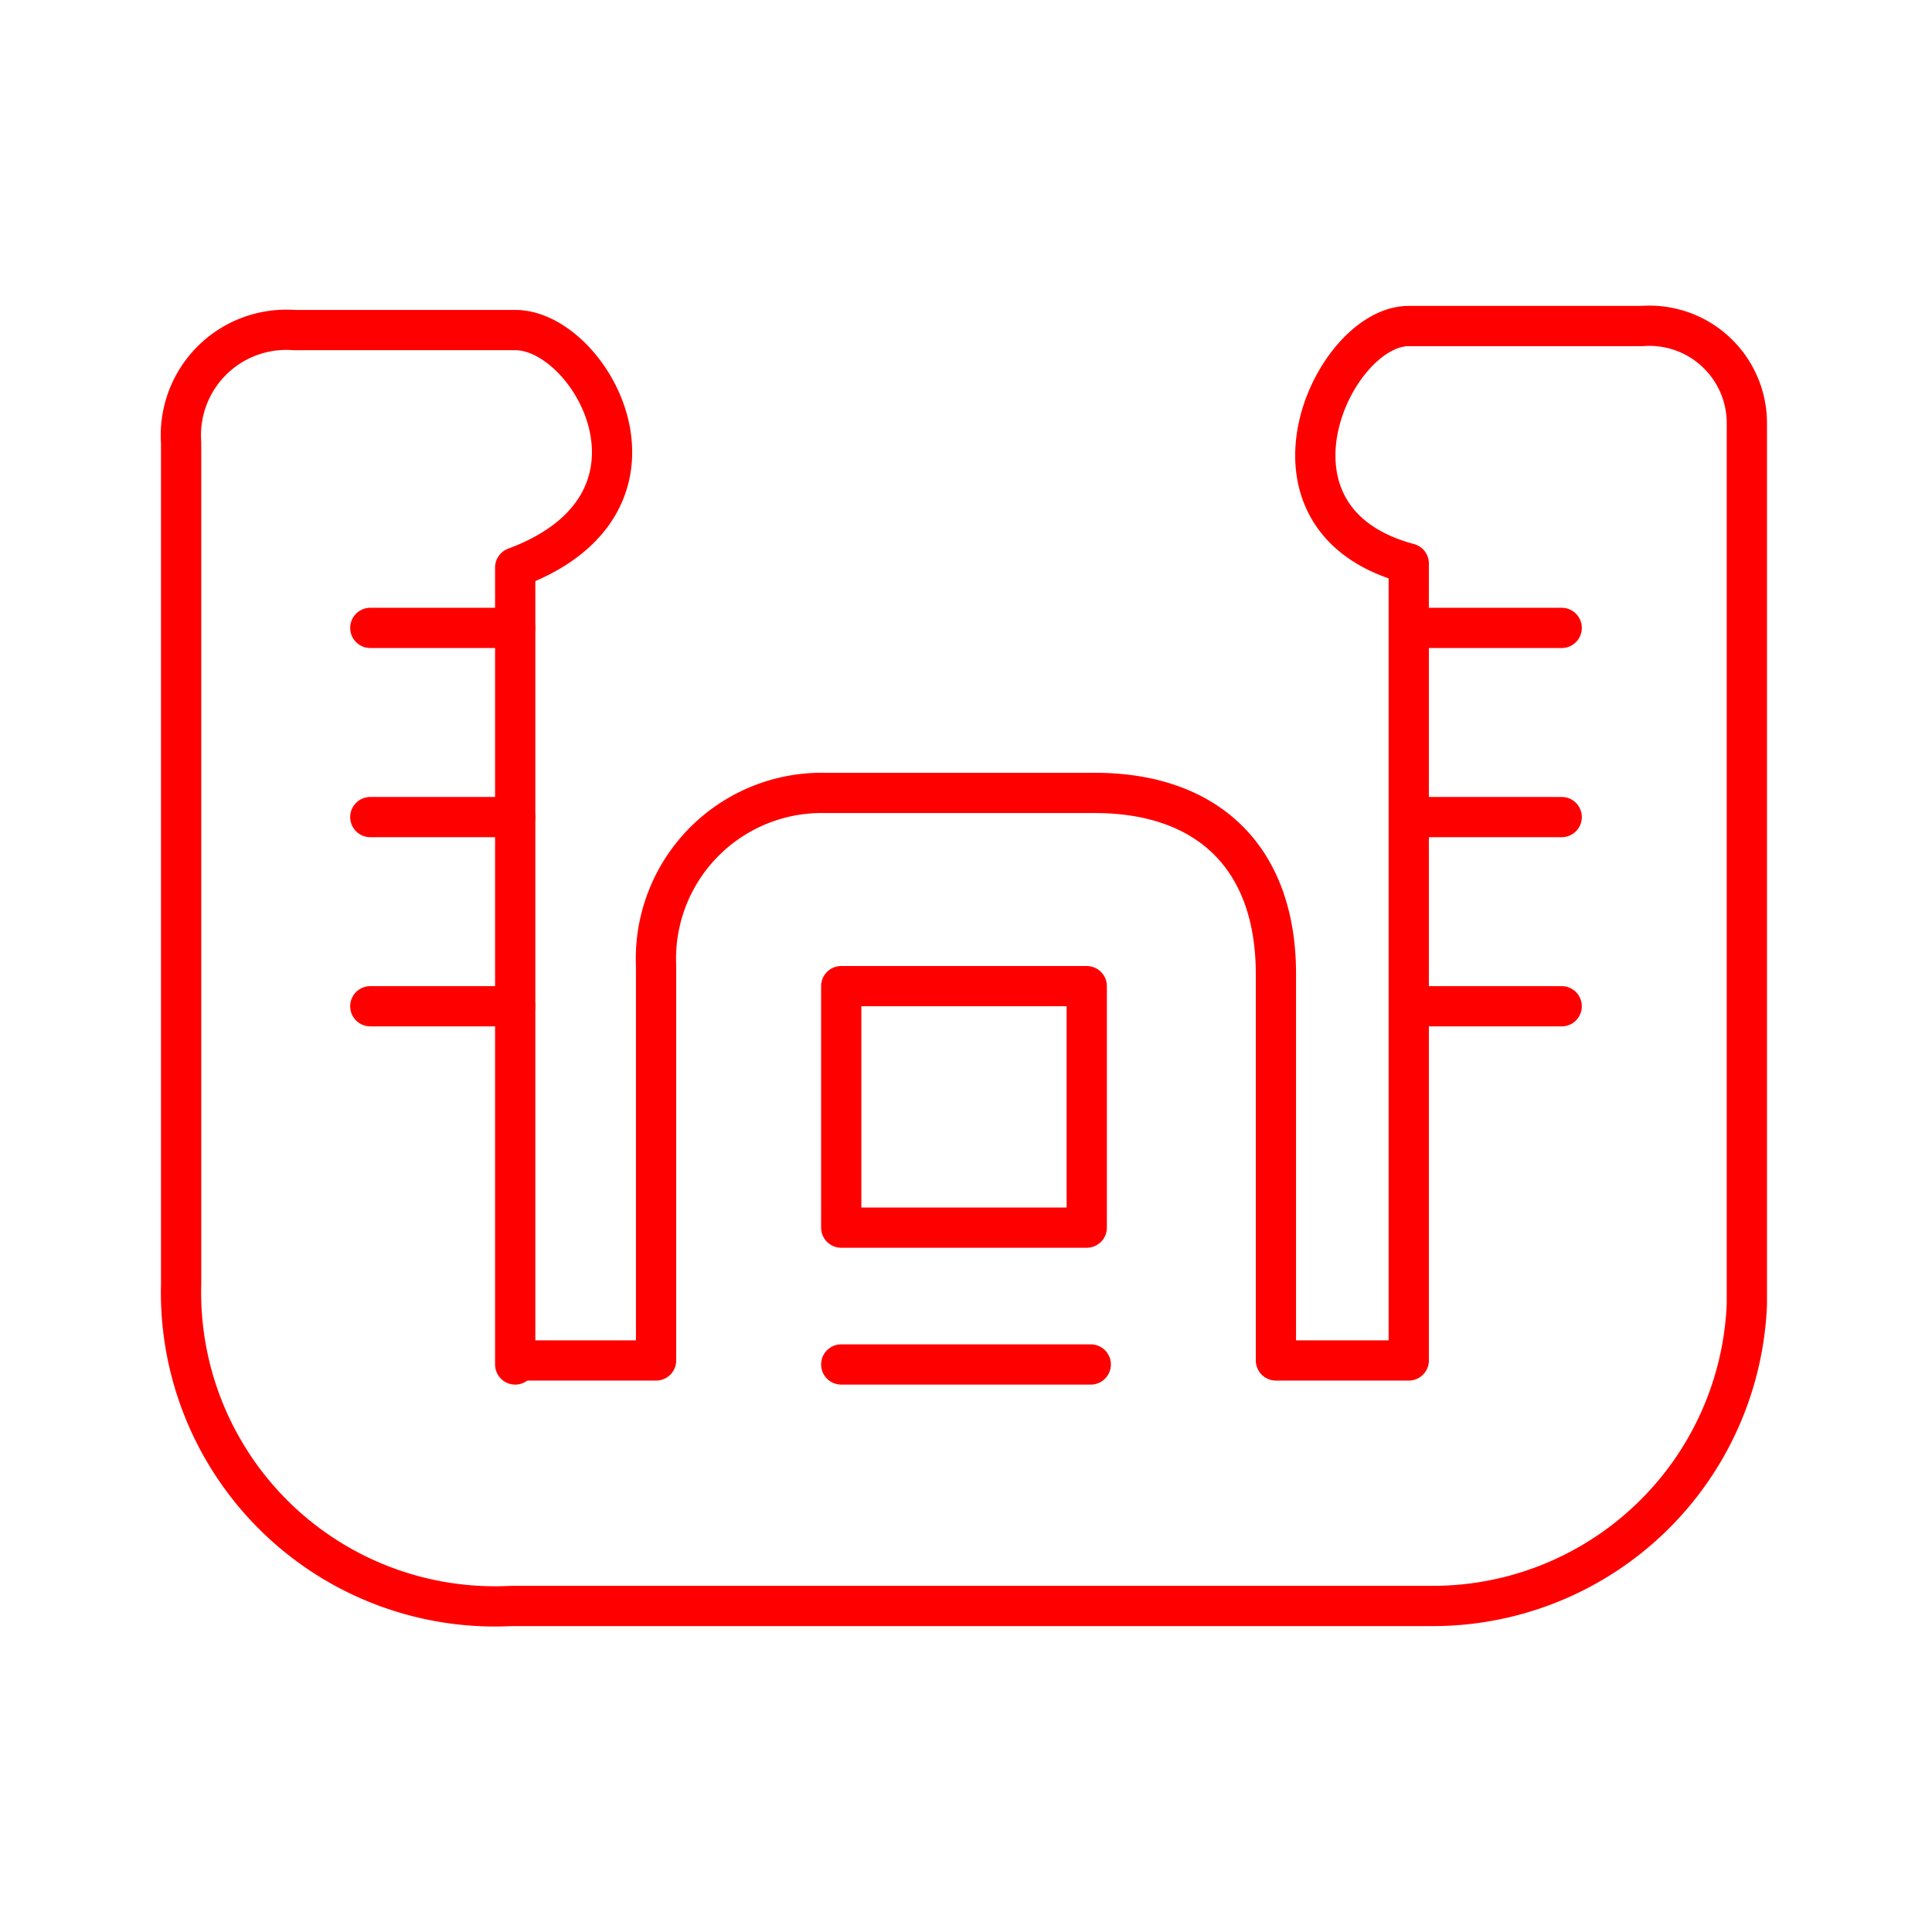 <svg xmlns="http://www.w3.org/2000/svg" viewBox="0 0 48 48"><defs><style>.a{fill:none;stroke:#FF0000;stroke-linecap:round;stroke-linejoin:round;}</style></defs><path class="a" d="M12.8,33.9V14.1c4.3-1.6,1.9-5.9,0-5.9H7.3A2.62,2.62,0,0,0,4.5,11V31.9a7.8,7.8,0,0,0,8.2,8H35.6a7.81,7.81,0,0,0,7.8-7.5V10.5a2.42,2.42,0,0,0-2.6-2.4H35c-1.9,0-4.1,4.8,0,5.9V33.8H31.7V24.2c0-2.9-1.7-4.5-4.5-4.5H20.5A4.12,4.12,0,0,0,16.3,24v9.8H12.8Z"/><rect class="a" x="20.9" y="24.5" width="6.1" height="6"/><line class="a" x1="20.9" y1="33.9" x2="27.1" y2="33.9"/><line class="a" x1="35.1" y1="15.6" x2="38.8" y2="15.6"/><line class="a" x1="35.1" y1="20.3" x2="38.8" y2="20.3"/><line class="a" x1="35.1" y1="25" x2="38.8" y2="25"/><line class="a" x1="12.8" y1="25" x2="9.2" y2="25"/><line class="a" x1="12.8" y1="20.3" x2="9.2" y2="20.3"/><line class="a" x1="12.8" y1="15.6" x2="9.2" y2="15.6"/></svg>